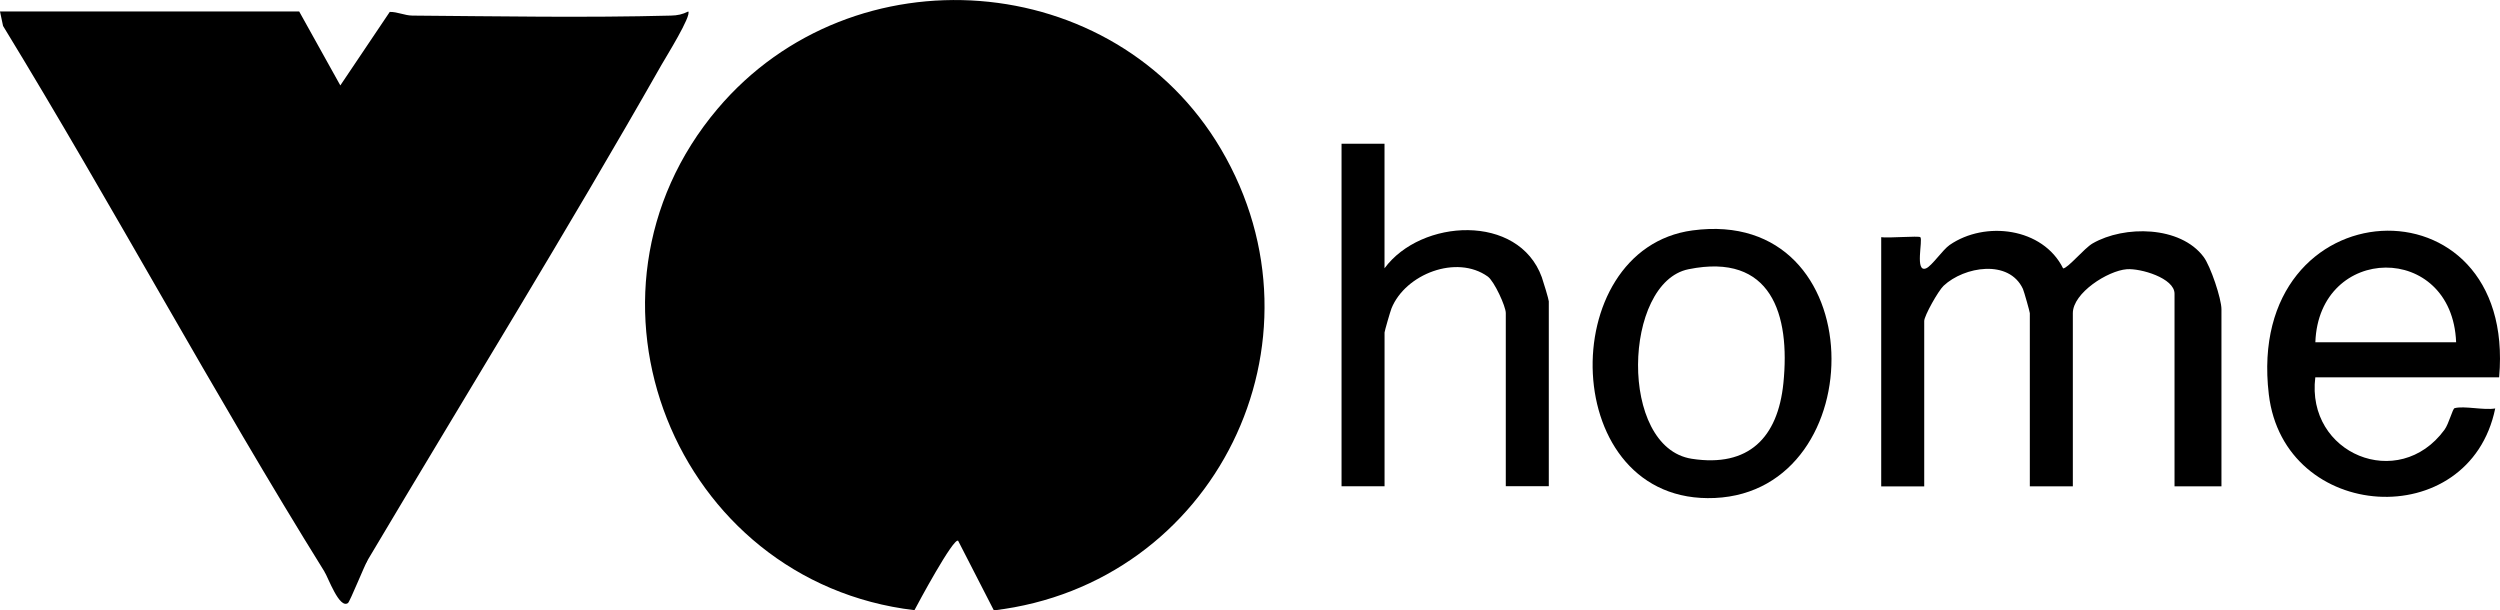 <?xml version="1.0" encoding="UTF-8"?>
<svg id="Layer_1" xmlns="http://www.w3.org/2000/svg" version="1.1" viewBox="0 0 638.22 155.82">

  <path class="st3" d="M253.72,155.82l-9.12-17.77c-1.17-.9-10.33,16.13-11.15,17.72-61.14-7.24-90.58-80.36-50.25-128.01,34.58-40.86,101.25-35.9,128.48,10.27,29.01,49.18-1.54,111.07-57.96,117.79Z"/>
  <path class="st3" d="M82.87,145.99C54.4,100.23,28.87,52.62.78,6.62l-.78-3.69h76.38l10.5,18.88,12.62-18.77c2-.03,3.78.92,5.79.94,21.87.17,44.15.57,65.99,0,1.69-.04,2.93-.3,4.43-1.05.85,1.12-5.62,11.5-6.81,13.58-24.19,42.56-50.15,84.59-75.06,126.51-1.91,3.53-8.24,5.89-10.98,2.98Z"/>
  <path class="st2" d="M480.25,60.55c1.69.28,9.6-.39,9.99,0,.7.69-1.48,9.18,1.48,7.95,1.45-.6,4.21-4.72,6-5.96,9.05-6.25,23.81-4.43,28.97,5.98,1.2,0,5.37-5.14,7.55-6.39,8.05-4.63,22.37-4.51,28.32,3.46,1.77,2.36,4.55,10.66,4.55,13.36v45.21h-11.98v-49.18c0-4-8.69-6.52-12.19-6.25-4.86.38-13.77,6.06-13.77,11.22v44.21h-10.98v-44.21c0-.32-1.48-5.57-1.76-6.19-3.56-7.65-14.99-5.73-20.25-.81-1.34,1.25-4.95,7.66-4.95,8.99v42.23h-10.98v-63.59Z"/>
  <path class="st2" d="M353.45,36.7v31.79c9.35-12.68,34.22-14.04,40.15,2.27.35.96,1.79,5.72,1.79,6.17v47.19h-10.98v-44.21c0-1.7-2.95-8.13-4.61-9.32-7.94-5.67-20.99-.65-24.56,8.11-.31.77-1.78,5.85-1.78,6.18v39.25h-10.98V36.7h10.98Z"/>
  <path class="st0" d="M93.85,143.01c-.8,1.35-4.52,10.57-5.01,10.93-2.19,1.61-5.05-6.46-5.98-7.95,3.73-1.43,7.38-.74,10.98-2.98Z"/>
  <path class="st1" d="M638,96.32c4.62-52.18-65.13-48.94-58.8,4.36,3.89,32.75,51.22,35.66,57.8,3.59-2.88.52-7.93-.73-10.37-.07-.53.14-1.43,3.95-2.6,5.54-11.68,15.9-35.37,6.13-32.96-13.42h46.93ZM627.02,87.37h-35.94c.91-25.13,34.93-25.69,35.94,0Z"/>
  <path class="st1" d="M432.08,58.82c-35.43,4.76-34.32,70.1,5.69,68.31,40.64-1.81,40.6-74.53-5.69-68.31ZM455.28,97.8c-1.4,13.91-8.86,21.57-23.39,19.32-18.76-2.9-17.54-45.01-.83-48.39,21.18-4.29,25.99,11.56,24.22,29.07Z"/>
</svg>
